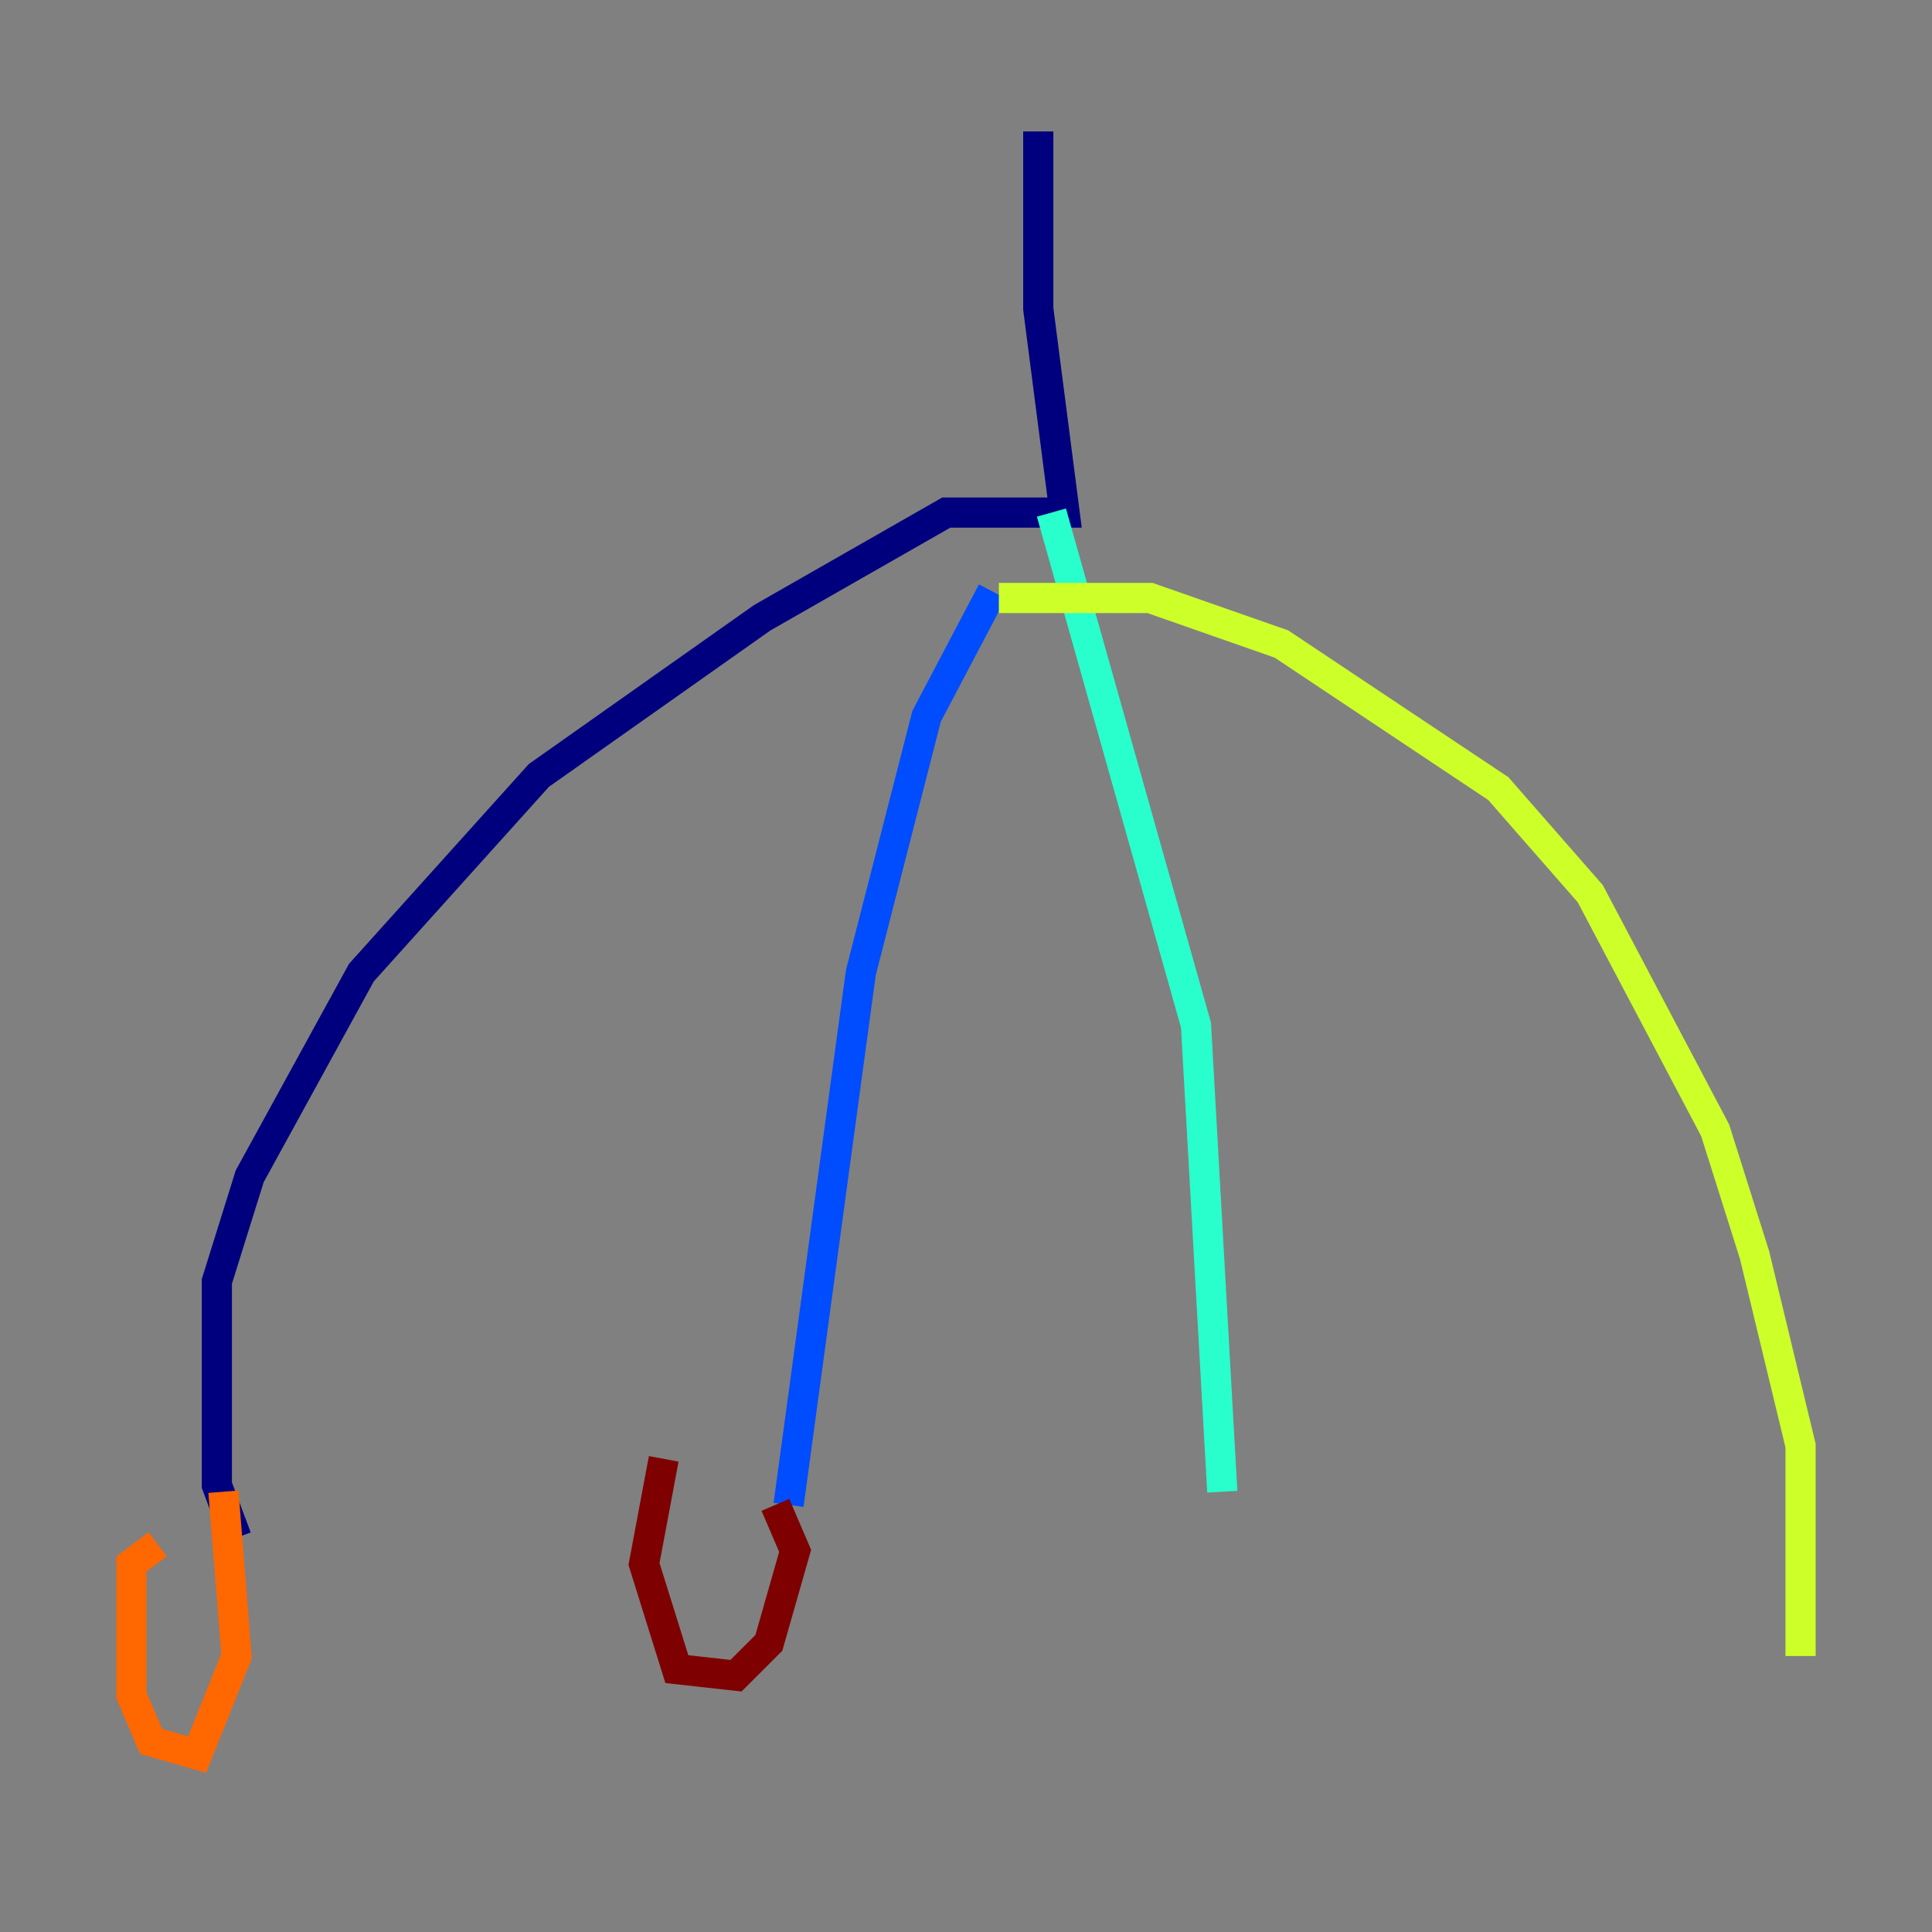 <?xml version="1.0" encoding="utf-8" ?>
<svg baseProfile="tiny" height="128" version="1.2" viewBox="0,0,128,128" width="128" xmlns="http://www.w3.org/2000/svg" xmlns:ev="http://www.w3.org/2001/xml-events" xmlns:xlink="http://www.w3.org/1999/xlink"><rect x="0" y="0" width="128" height="128" fill="#808080" stroke="none"/><defs /><polyline fill="none" points="68.789,8.707 68.789,20.463 70.531,33.959 62.694,33.959 50.503,40.925 35.701,51.374 23.946,64.435 16.544,77.932 14.367,84.898 14.367,98.395 15.674,101.878" stroke="#00007f" stroke-width="2" /><polyline fill="none" points="65.742,39.184 61.388,47.456 57.034,64.435 52.245,99.701" stroke="#004cff" stroke-width="2" /><polyline fill="none" points="69.66,33.959 79.238,67.918 80.98,98.83" stroke="#29ffcd" stroke-width="2" /><polyline fill="none" points="66.177,39.619 76.191,39.619 84.898,42.667 99.265,52.245 105.361,59.211 113.633,74.884 116.245,83.156 119.293,95.782 119.293,109.714" stroke="#cdff29" stroke-width="2" /><polyline fill="none" points="10.449,102.313 8.707,103.619 8.707,112.326 10.014,115.374 13.061,116.245 15.674,109.714 14.803,98.83" stroke="#ff6700" stroke-width="2" /><polyline fill="none" points="43.973,96.653 42.667,103.619 44.843,110.585 48.762,111.02 50.939,108.844 52.68,102.748 51.374,99.701" stroke="#7f0000" stroke-width="2" /></svg>